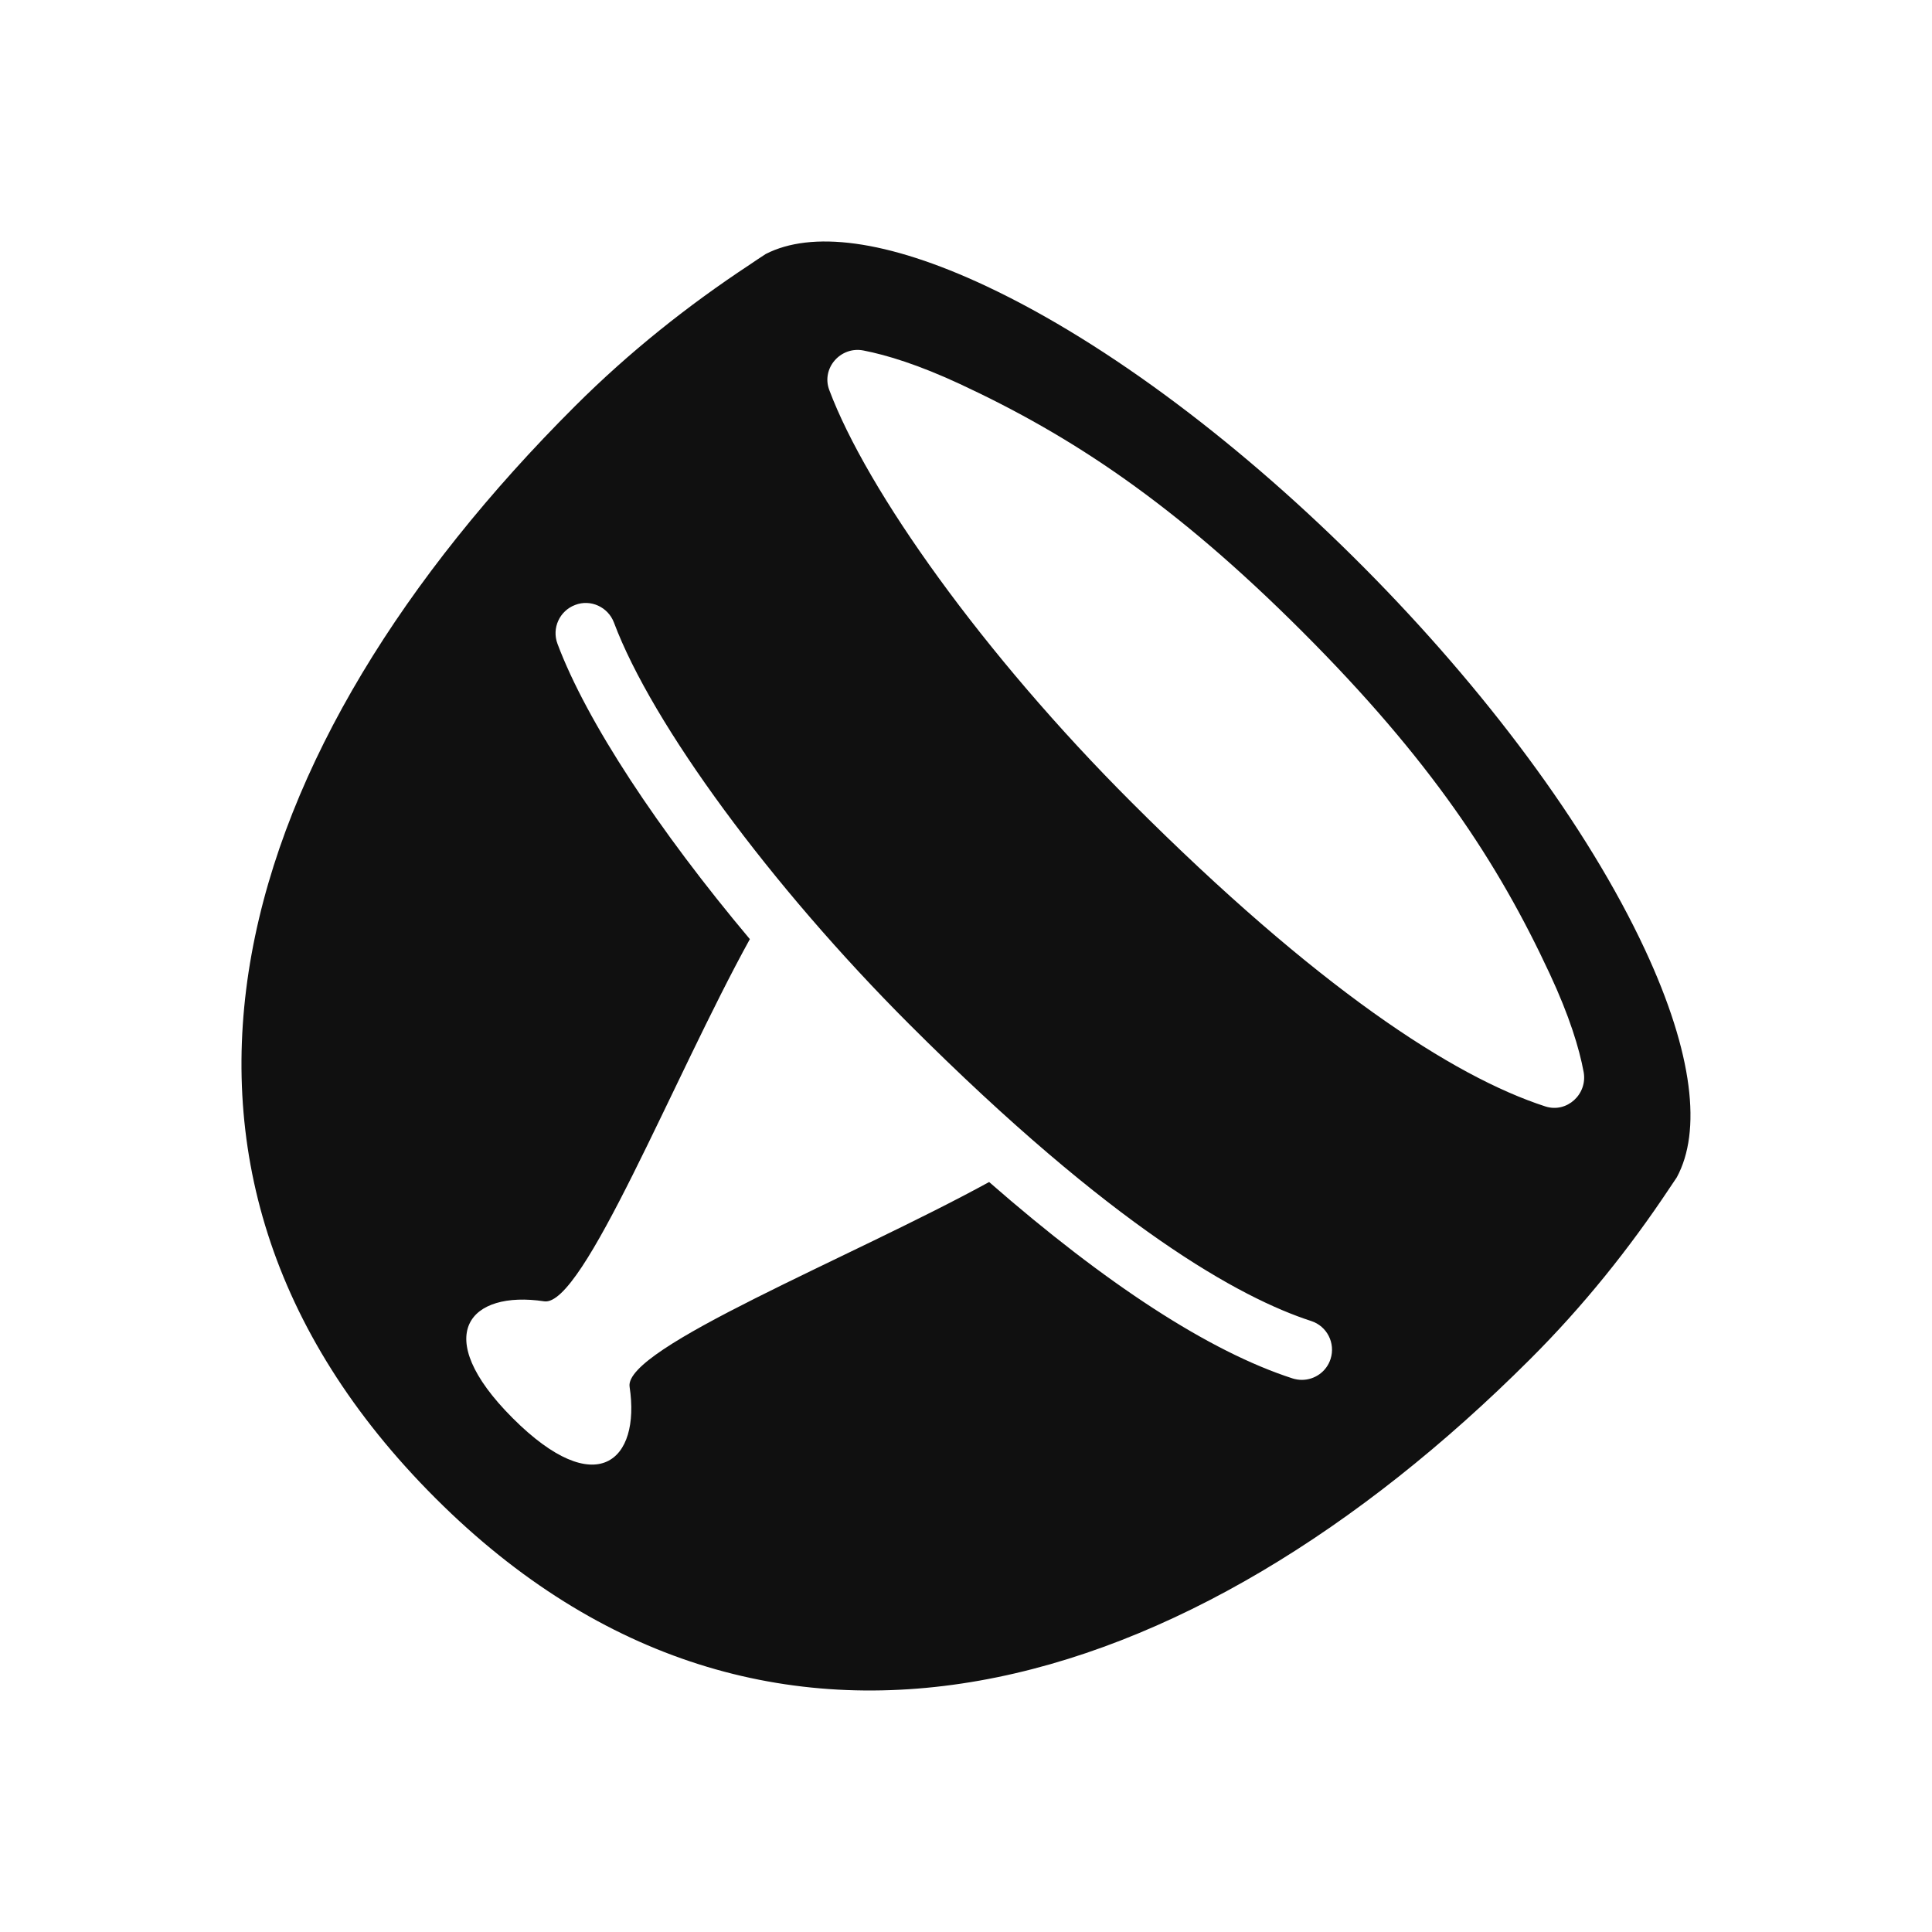 <?xml version="1.0" encoding="UTF-8"?>
<svg width="32px" height="32px" viewBox="0 0 32 32" version="1.1" xmlns="http://www.w3.org/2000/svg" xmlns:xlink="http://www.w3.org/1999/xlink">
    <!-- Generator: Sketch 51.3 (57544) - http://www.bohemiancoding.com/sketch -->
    <title>heroesIris</title>
    <desc>Created with Sketch.</desc>
    <defs></defs>
    <g stroke="none" stroke-width="1" fill="none" fill-rule="evenodd">
        <g fill="#101010">
            <path d="M25.596,18.326 C24.061,17.829 21.804,16.352 18.742,13.289 C16.286,10.835 14.359,8.124 13.735,6.459 C13.6,6.099 13.923,5.732 14.3,5.805 C14.687,5.88 15.216,6.042 15.903,6.362 C17.751,7.222 19.449,8.34 21.57,10.461 C23.691,12.582 24.808,14.279 25.668,16.128 C25.995,16.829 26.158,17.365 26.23,17.755 C26.298,18.123 25.952,18.441 25.596,18.326 M22.038,22.51 C21.97,22.721 21.774,22.855 21.563,22.855 C21.512,22.855 21.46,22.847 21.409,22.831 C20.035,22.387 18.324,21.274 16.383,19.578 C14.086,20.837 10.331,22.327 10.428,22.969 C10.614,24.196 9.878,24.875 8.492,23.489 C7.107,22.103 7.785,21.368 9.014,21.554 C9.658,21.651 11.155,17.847 12.42,15.555 C10.911,13.759 9.717,11.954 9.234,10.664 C9.136,10.405 9.268,10.117 9.526,10.02 C9.782,9.92 10.072,10.054 10.169,10.312 C10.801,11.997 12.767,14.671 15.062,16.966 C18.434,20.338 20.542,21.499 21.717,21.88 C21.98,21.965 22.123,22.247 22.038,22.51 M27.247,15.731 C25.328,11.609 20.409,6.654 16.335,4.739 C14.674,3.959 13.435,3.822 12.683,4.207 C12.59,4.265 12.499,4.33 12.408,4.39 C11.401,5.055 10.426,5.826 9.521,6.73 C3.88,12.36 1.653,19.264 7.217,24.819 C12.708,30.302 19.698,28.15 25.337,22.519 C26.229,21.63 26.991,20.674 27.649,19.685 C27.69,19.624 27.732,19.563 27.772,19.502 C28.185,18.742 28.051,17.458 27.247,15.731"></path>
        </g>
    </g>
</svg>